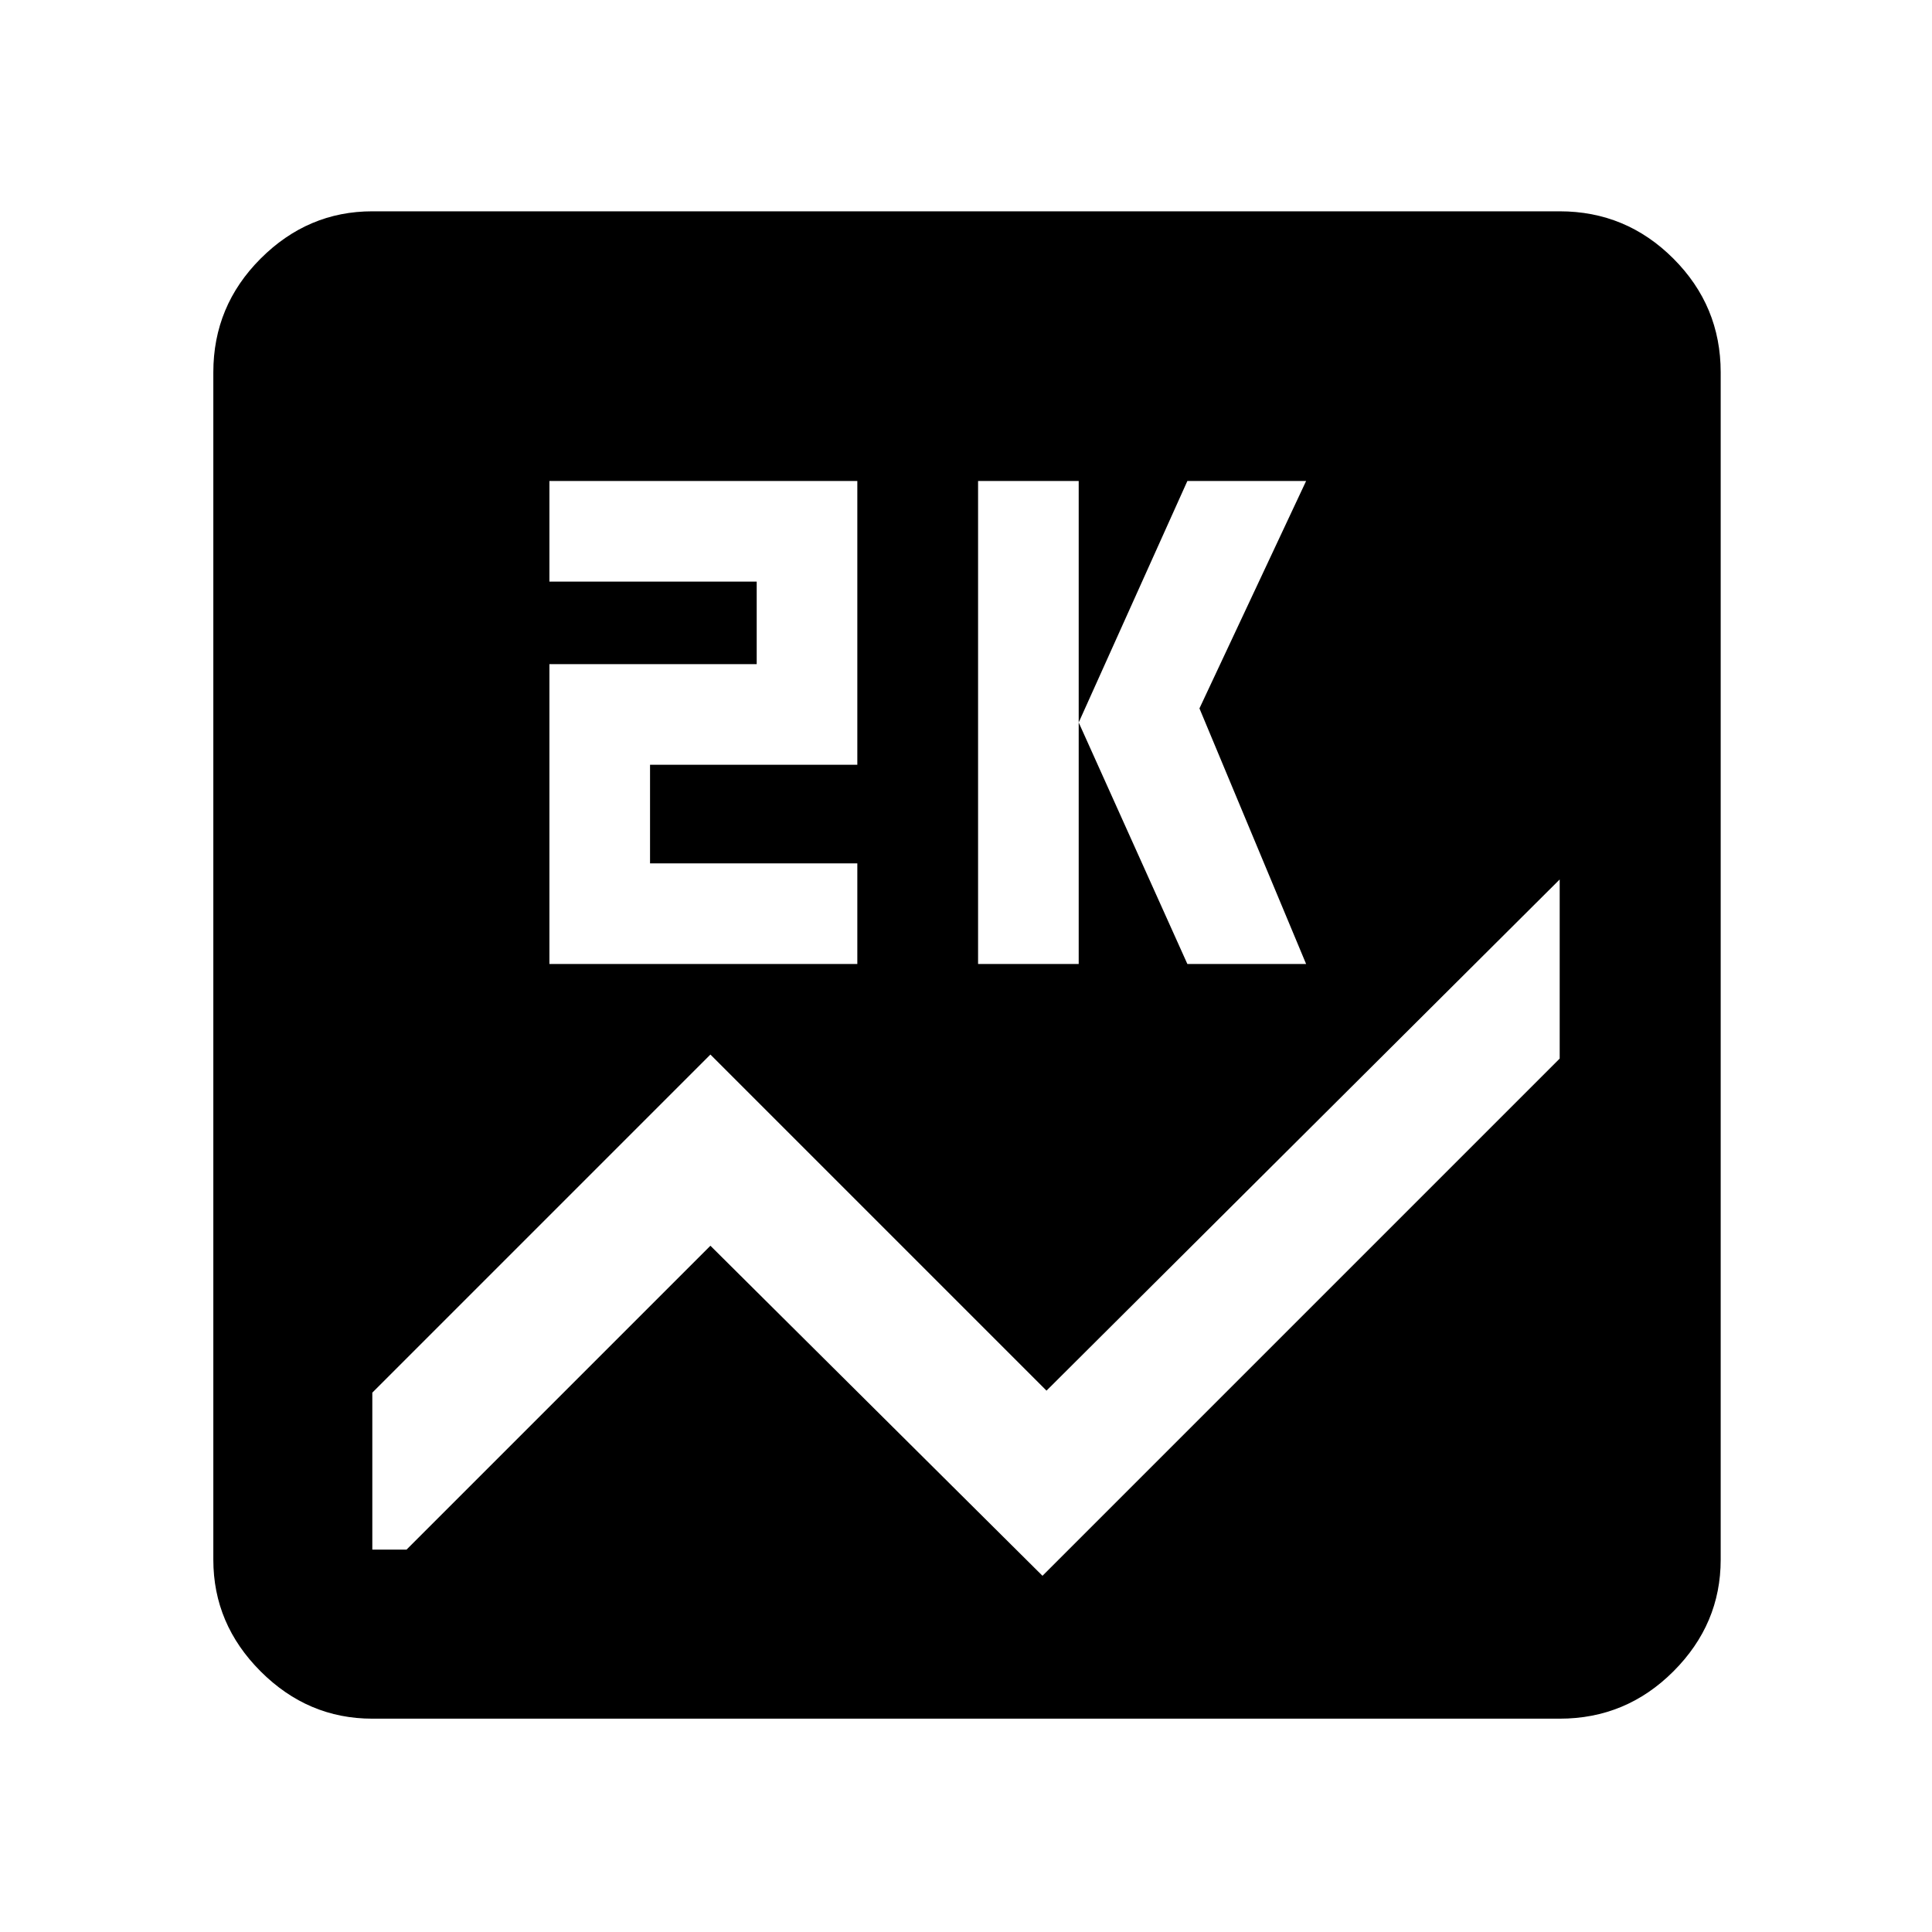 <svg xmlns="http://www.w3.org/2000/svg" width="48" height="48"><path d="M9.25 42.7q-1.6 0-2.775-1.175Q5.3 40.35 5.3 38.75V9.25q0-1.65 1.175-2.825Q7.65 5.25 9.25 5.25h29.5q1.65 0 2.825 1.175Q42.75 7.6 42.75 9.25v29.5q0 1.6-1.175 2.775Q40.4 42.7 38.75 42.7zM24.3 23.95h2.5v-12h-2.5zm5.2 0h2.95L29.8 17.6l2.65-5.65H29.5l-2.7 6zm-15.85 0h7.65v-2.5h-5.15V19h5.15v-7.05h-7.65v2.5h5.15v2.05h-5.15zm25.1 2.35v-4.45L26 34.55l-8.35-8.35-8.4 8.4v3.9h.85l7.55-7.55 8.25 8.2z"/></svg>